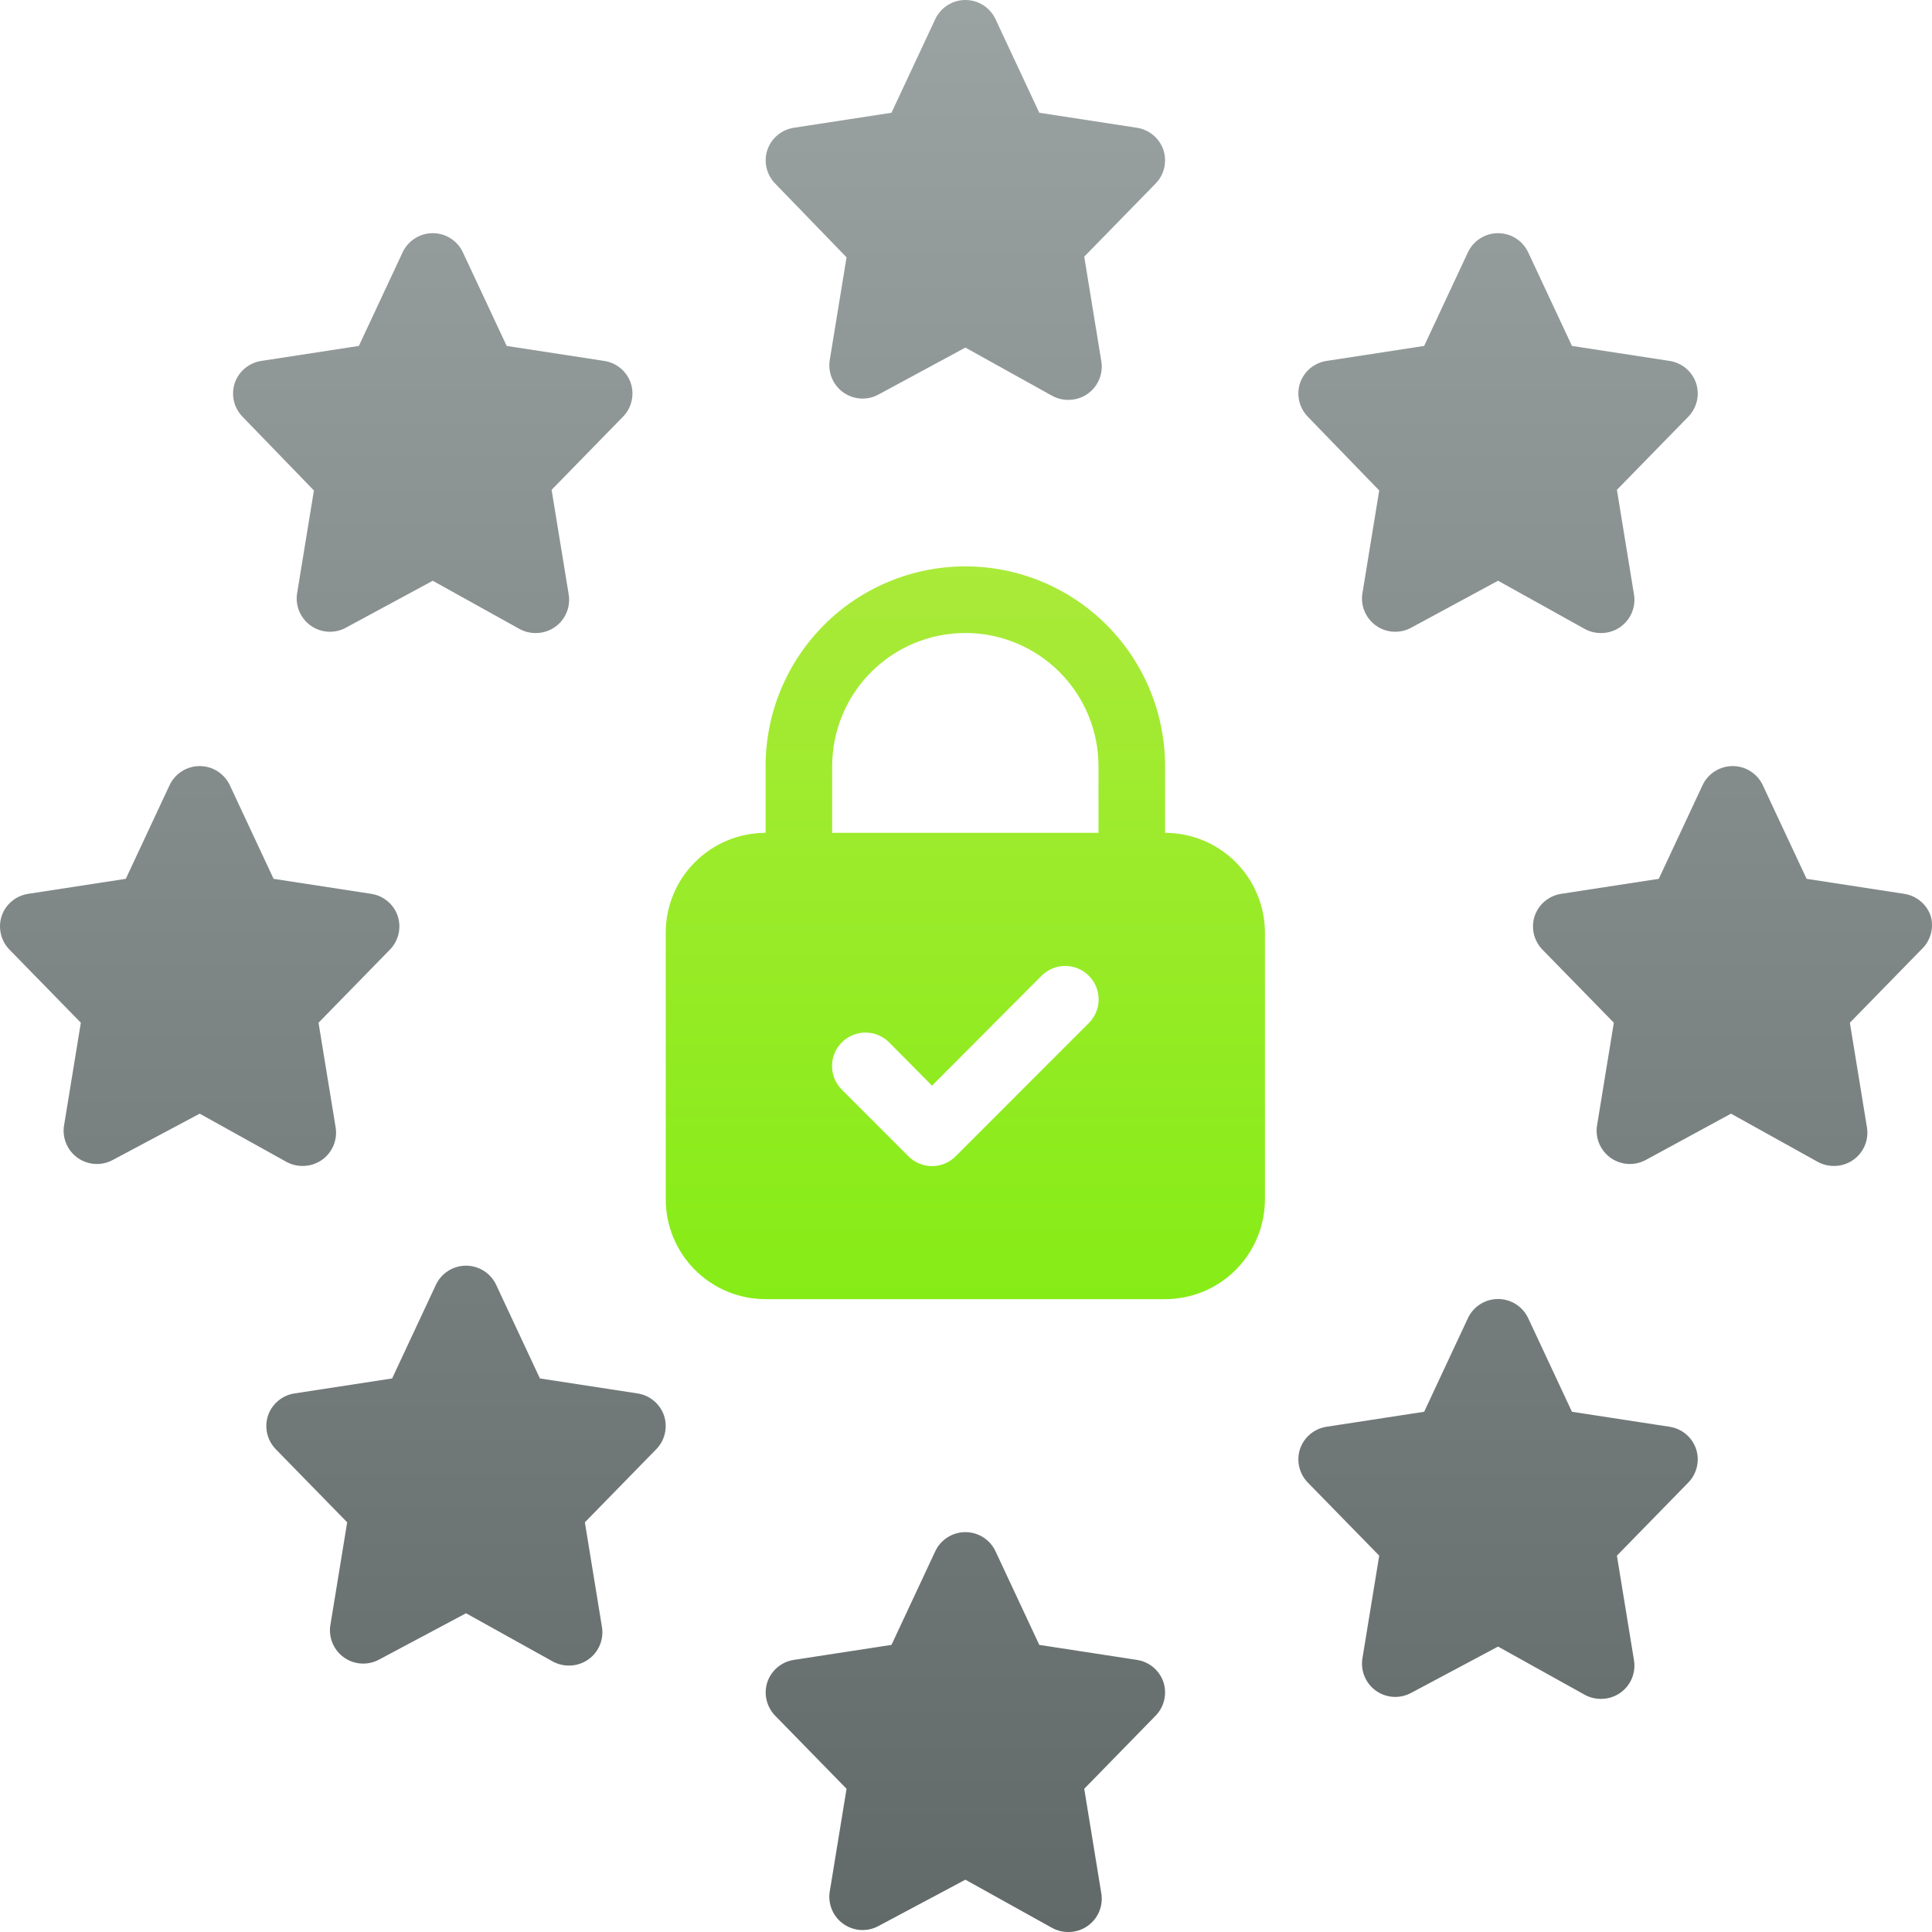 <svg width="100" height="100" viewBox="0 0 100 100" fill="none" xmlns="http://www.w3.org/2000/svg">
<path fill-rule="evenodd" clip-rule="evenodd" d="M42.938 18.697L43.817 13.319L40.112 9.491C39.897 9.267 39.746 8.988 39.676 8.684C39.606 8.38 39.62 8.064 39.716 7.767C39.817 7.466 39.999 7.199 40.243 6.996C40.486 6.792 40.781 6.659 41.094 6.612L46.143 5.836L48.4 1.009C48.537 0.708 48.758 0.453 49.036 0.274C49.314 0.095 49.638 0 49.968 0C50.299 0 50.623 0.095 50.901 0.274C51.178 0.453 51.399 0.708 51.536 1.009L53.794 5.836L58.842 6.612C59.156 6.659 59.451 6.792 59.694 6.996C59.937 7.199 60.12 7.466 60.221 7.767C60.316 8.064 60.33 8.38 60.26 8.684C60.191 8.988 60.04 9.267 59.824 9.491L56.12 13.284L56.998 18.663C57.058 18.988 57.023 19.323 56.898 19.629C56.773 19.934 56.562 20.198 56.292 20.387C55.999 20.592 55.65 20.7 55.293 20.697C55.004 20.699 54.72 20.628 54.466 20.49L49.968 17.991L45.471 20.421C45.193 20.573 44.879 20.644 44.563 20.628C44.246 20.613 43.941 20.51 43.679 20.332C43.418 20.154 43.21 19.907 43.079 19.619C42.949 19.331 42.9 19.012 42.938 18.697ZM53.794 85.139L58.842 85.915C59.156 85.962 59.451 86.094 59.694 86.298C59.937 86.502 60.12 86.769 60.221 87.07C60.316 87.366 60.33 87.683 60.26 87.987C60.191 88.29 60.04 88.569 59.824 88.794L56.12 92.587L56.998 97.966C57.058 98.29 57.023 98.626 56.898 98.931C56.773 99.237 56.562 99.5 56.292 99.69C55.999 99.894 55.65 100.003 55.293 100C55.004 100.001 54.72 99.93 54.466 99.793L49.968 97.293L45.471 99.69C45.193 99.841 44.879 99.912 44.563 99.897C44.246 99.881 43.941 99.778 43.679 99.6C43.418 99.422 43.21 99.175 43.079 98.887C42.949 98.599 42.9 98.28 42.938 97.966L43.817 92.587L40.112 88.794C39.897 88.569 39.746 88.29 39.676 87.987C39.606 87.683 39.62 87.366 39.716 87.07C39.817 86.769 39.999 86.502 40.243 86.298C40.486 86.094 40.781 85.962 41.094 85.915L46.143 85.139L48.4 80.312C48.537 80.011 48.758 79.756 49.036 79.577C49.314 79.398 49.638 79.303 49.968 79.303C50.299 79.303 50.623 79.398 50.901 79.577C51.178 79.756 51.399 80.011 51.536 80.312L53.794 85.139ZM15.66 60.349C16.017 60.352 16.367 60.243 16.66 60.039C16.93 59.849 17.14 59.586 17.266 59.281C17.391 58.975 17.426 58.64 17.366 58.315L16.487 52.936L20.192 49.143C20.408 48.919 20.558 48.639 20.628 48.336C20.698 48.032 20.684 47.716 20.588 47.419C20.487 47.118 20.305 46.851 20.062 46.648C19.818 46.444 19.524 46.311 19.21 46.264L14.161 45.488L11.904 40.661C11.767 40.36 11.546 40.105 11.268 39.926C10.99 39.747 10.666 39.652 10.336 39.652C10.005 39.652 9.682 39.747 9.404 39.926C9.126 40.105 8.905 40.36 8.768 40.661L6.511 45.488L1.462 46.264C1.148 46.311 0.853 46.444 0.61 46.648C0.367 46.851 0.185 47.118 0.084 47.419C-0.012 47.716 -0.026 48.032 0.044 48.336C0.114 48.639 0.264 48.919 0.48 49.143L4.184 52.936L3.306 58.315C3.267 58.629 3.316 58.948 3.447 59.236C3.578 59.525 3.785 59.771 4.047 59.95C4.309 60.128 4.614 60.23 4.93 60.246C5.246 60.262 5.561 60.19 5.839 60.039L10.336 57.643L14.833 60.142C15.087 60.279 15.372 60.351 15.66 60.349ZM99.409 46.648C99.652 46.851 99.835 47.118 99.936 47.419C100.021 47.723 100.021 48.045 99.936 48.349C99.851 48.653 99.684 48.928 99.453 49.143L95.749 52.936L96.627 58.315C96.687 58.64 96.652 58.975 96.527 59.281C96.402 59.586 96.191 59.849 95.921 60.039C95.628 60.243 95.279 60.352 94.922 60.349C94.633 60.351 94.349 60.279 94.094 60.142L89.597 57.643L85.186 60.039C84.908 60.19 84.594 60.262 84.278 60.246C83.962 60.23 83.656 60.128 83.394 59.95C83.133 59.771 82.925 59.525 82.794 59.236C82.664 58.948 82.615 58.629 82.653 58.315L83.532 52.936L79.827 49.143C79.612 48.919 79.461 48.639 79.391 48.336C79.322 48.032 79.335 47.716 79.431 47.419C79.532 47.118 79.715 46.851 79.958 46.648C80.201 46.444 80.496 46.311 80.809 46.264L85.858 45.488L88.115 40.661C88.252 40.36 88.473 40.105 88.751 39.926C89.029 39.747 89.353 39.652 89.683 39.652C90.014 39.652 90.338 39.747 90.616 39.926C90.894 40.105 91.114 40.36 91.251 40.661L93.509 45.488L98.557 46.264C98.871 46.311 99.166 46.444 99.409 46.648ZM71.388 25.387L70.509 30.766C70.471 31.081 70.519 31.399 70.65 31.688C70.781 31.976 70.988 32.223 71.25 32.401C71.512 32.579 71.817 32.682 72.133 32.697C72.449 32.713 72.764 32.642 73.042 32.49L77.539 30.059L82.036 32.559C82.29 32.697 82.575 32.768 82.863 32.766C83.221 32.769 83.57 32.66 83.863 32.456C84.133 32.267 84.344 32.003 84.469 31.698C84.594 31.392 84.629 31.057 84.569 30.732L83.691 25.353L87.395 21.56C87.611 21.335 87.761 21.056 87.831 20.753C87.901 20.449 87.887 20.133 87.791 19.836C87.69 19.535 87.508 19.268 87.265 19.064C87.022 18.861 86.727 18.728 86.413 18.681L81.364 17.905L79.107 13.078C78.97 12.777 78.749 12.522 78.471 12.343C78.193 12.164 77.87 12.069 77.539 12.069C77.209 12.069 76.885 12.164 76.607 12.343C76.329 12.522 76.108 12.777 75.971 13.078L73.714 17.905L68.665 18.681C68.351 18.728 68.057 18.861 67.813 19.064C67.57 19.268 67.388 19.535 67.287 19.836C67.191 20.133 67.177 20.449 67.247 20.753C67.317 21.056 67.467 21.335 67.683 21.56L71.388 25.387ZM15.369 30.766L16.248 25.387L12.543 21.56C12.328 21.335 12.177 21.056 12.107 20.753C12.037 20.449 12.051 20.133 12.147 19.836C12.248 19.535 12.43 19.268 12.674 19.064C12.917 18.861 13.212 18.728 13.525 18.681L18.574 17.905L20.831 13.078C20.968 12.777 21.189 12.522 21.467 12.343C21.745 12.164 22.069 12.069 22.399 12.069C22.73 12.069 23.054 12.164 23.332 12.343C23.61 12.522 23.83 12.777 23.967 13.078L26.225 17.905L31.273 18.681C31.587 18.728 31.882 18.861 32.125 19.064C32.368 19.268 32.551 19.535 32.652 19.836C32.748 20.133 32.761 20.449 32.691 20.753C32.622 21.056 32.471 21.335 32.255 21.56L28.551 25.353L29.43 30.732C29.489 31.057 29.454 31.392 29.329 31.698C29.204 32.003 28.994 32.267 28.723 32.456C28.43 32.66 28.081 32.769 27.724 32.766C27.435 32.768 27.151 32.697 26.897 32.559L22.399 30.06L17.902 32.49C17.624 32.642 17.31 32.713 16.994 32.697C16.678 32.682 16.372 32.579 16.11 32.401C15.849 32.223 15.641 31.976 15.51 31.688C15.38 31.399 15.331 31.081 15.369 30.766ZM32.995 72.123L27.946 71.348L25.689 66.52C25.552 66.219 25.331 65.964 25.053 65.785C24.775 65.606 24.452 65.511 24.121 65.511C23.791 65.511 23.467 65.606 23.189 65.785C22.911 65.964 22.69 66.219 22.553 66.52L20.296 71.348L15.247 72.123C14.933 72.17 14.639 72.303 14.395 72.507C14.152 72.711 13.97 72.978 13.869 73.278C13.773 73.575 13.759 73.892 13.829 74.195C13.899 74.499 14.05 74.778 14.265 75.002L17.97 78.795L17.091 84.174C17.052 84.488 17.101 84.807 17.232 85.096C17.363 85.384 17.57 85.631 17.832 85.809C18.094 85.987 18.399 86.089 18.715 86.105C19.032 86.121 19.346 86.049 19.624 85.898L24.121 83.502L28.618 86.002C28.872 86.139 29.157 86.21 29.445 86.209C29.803 86.211 30.152 86.103 30.445 85.898C30.715 85.709 30.926 85.445 31.051 85.14C31.176 84.834 31.211 84.499 31.151 84.174L30.273 78.795L33.977 75.002C34.193 74.778 34.343 74.499 34.413 74.195C34.483 73.892 34.469 73.575 34.373 73.278C34.272 72.978 34.09 72.711 33.847 72.507C33.604 72.303 33.309 72.17 32.995 72.123ZM81.364 73.073L86.413 73.848C86.727 73.895 87.022 74.028 87.265 74.232C87.508 74.436 87.69 74.703 87.791 75.004C87.887 75.3 87.901 75.617 87.831 75.92C87.761 76.224 87.611 76.503 87.395 76.728L83.691 80.52L84.569 85.899C84.629 86.224 84.594 86.559 84.469 86.865C84.344 87.171 84.133 87.434 83.863 87.623C83.57 87.828 83.221 87.936 82.863 87.933C82.575 87.935 82.29 87.864 82.036 87.727L77.539 85.227L73.042 87.623C72.764 87.774 72.449 87.846 72.133 87.83C71.817 87.814 71.512 87.712 71.25 87.534C70.988 87.356 70.781 87.109 70.65 86.82C70.519 86.532 70.471 86.213 70.509 85.899L71.388 80.52L67.683 76.728C67.467 76.503 67.317 76.224 67.247 75.92C67.177 75.617 67.191 75.3 67.287 75.004C67.388 74.703 67.57 74.436 67.813 74.232C68.057 74.028 68.351 73.895 68.665 73.848L73.714 73.073L75.971 68.245C76.108 67.944 76.329 67.689 76.607 67.51C76.885 67.331 77.209 67.236 77.539 67.236C77.87 67.236 78.193 67.331 78.471 67.51C78.749 67.689 78.97 67.944 79.107 68.245L81.364 73.073Z" fill="url(#paint0_linear)"/>
<path d="M60.304 43.108V39.66C60.304 36.917 59.215 34.286 57.276 32.346C55.337 30.406 52.708 29.316 49.966 29.316C47.224 29.316 44.594 30.406 42.655 32.346C40.716 34.286 39.627 36.917 39.627 39.66V43.108C38.256 43.108 36.941 43.653 35.972 44.623C35.002 45.593 34.458 46.909 34.458 48.28V62.072C34.458 63.444 35.002 64.76 35.972 65.73C36.941 66.7 38.256 67.244 39.627 67.244H60.304C61.675 67.244 62.99 66.7 63.959 65.73C64.929 64.76 65.473 63.444 65.473 62.072V48.28C65.473 46.909 64.929 45.593 63.959 44.623C62.99 43.653 61.675 43.108 60.304 43.108ZM56.358 52.952L49.466 59.848C49.306 60.01 49.115 60.138 48.905 60.226C48.695 60.313 48.47 60.358 48.242 60.358C48.015 60.358 47.79 60.313 47.58 60.226C47.37 60.138 47.179 60.01 47.019 59.848L43.573 56.4C43.248 56.076 43.066 55.636 43.066 55.176C43.066 54.717 43.248 54.277 43.573 53.952C43.897 53.628 44.337 53.445 44.796 53.445C45.255 53.445 45.695 53.628 46.02 53.952L48.242 56.194L53.911 50.504C54.236 50.18 54.676 49.997 55.135 49.997C55.594 49.997 56.034 50.18 56.358 50.504C56.683 50.829 56.865 51.269 56.865 51.728C56.865 52.188 56.683 52.628 56.358 52.952ZM43.073 39.66C43.073 37.831 43.799 36.077 45.092 34.784C46.385 33.491 48.138 32.764 49.966 32.764C51.794 32.764 53.547 33.491 54.839 34.784C56.132 36.077 56.858 37.831 56.858 39.66V43.108H43.073V39.66Z" fill="url(#paint1_linear)"/>
<defs>
<linearGradient id="paint0_linear" x1="50" y1="0" x2="50" y2="100" gradientUnits="userSpaceOnUse">
<stop stop-color="#9BA3A2"/>
<stop offset="1" stop-color="#626A69"/>
</linearGradient>
<linearGradient id="paint1_linear" x1="49.966" y1="29.316" x2="49.966" y2="67.244" gradientUnits="userSpaceOnUse">
<stop stop-color="#AAEA39"/>
<stop offset="1" stop-color="#86EC16"/>
</linearGradient>
</defs>
</svg>
